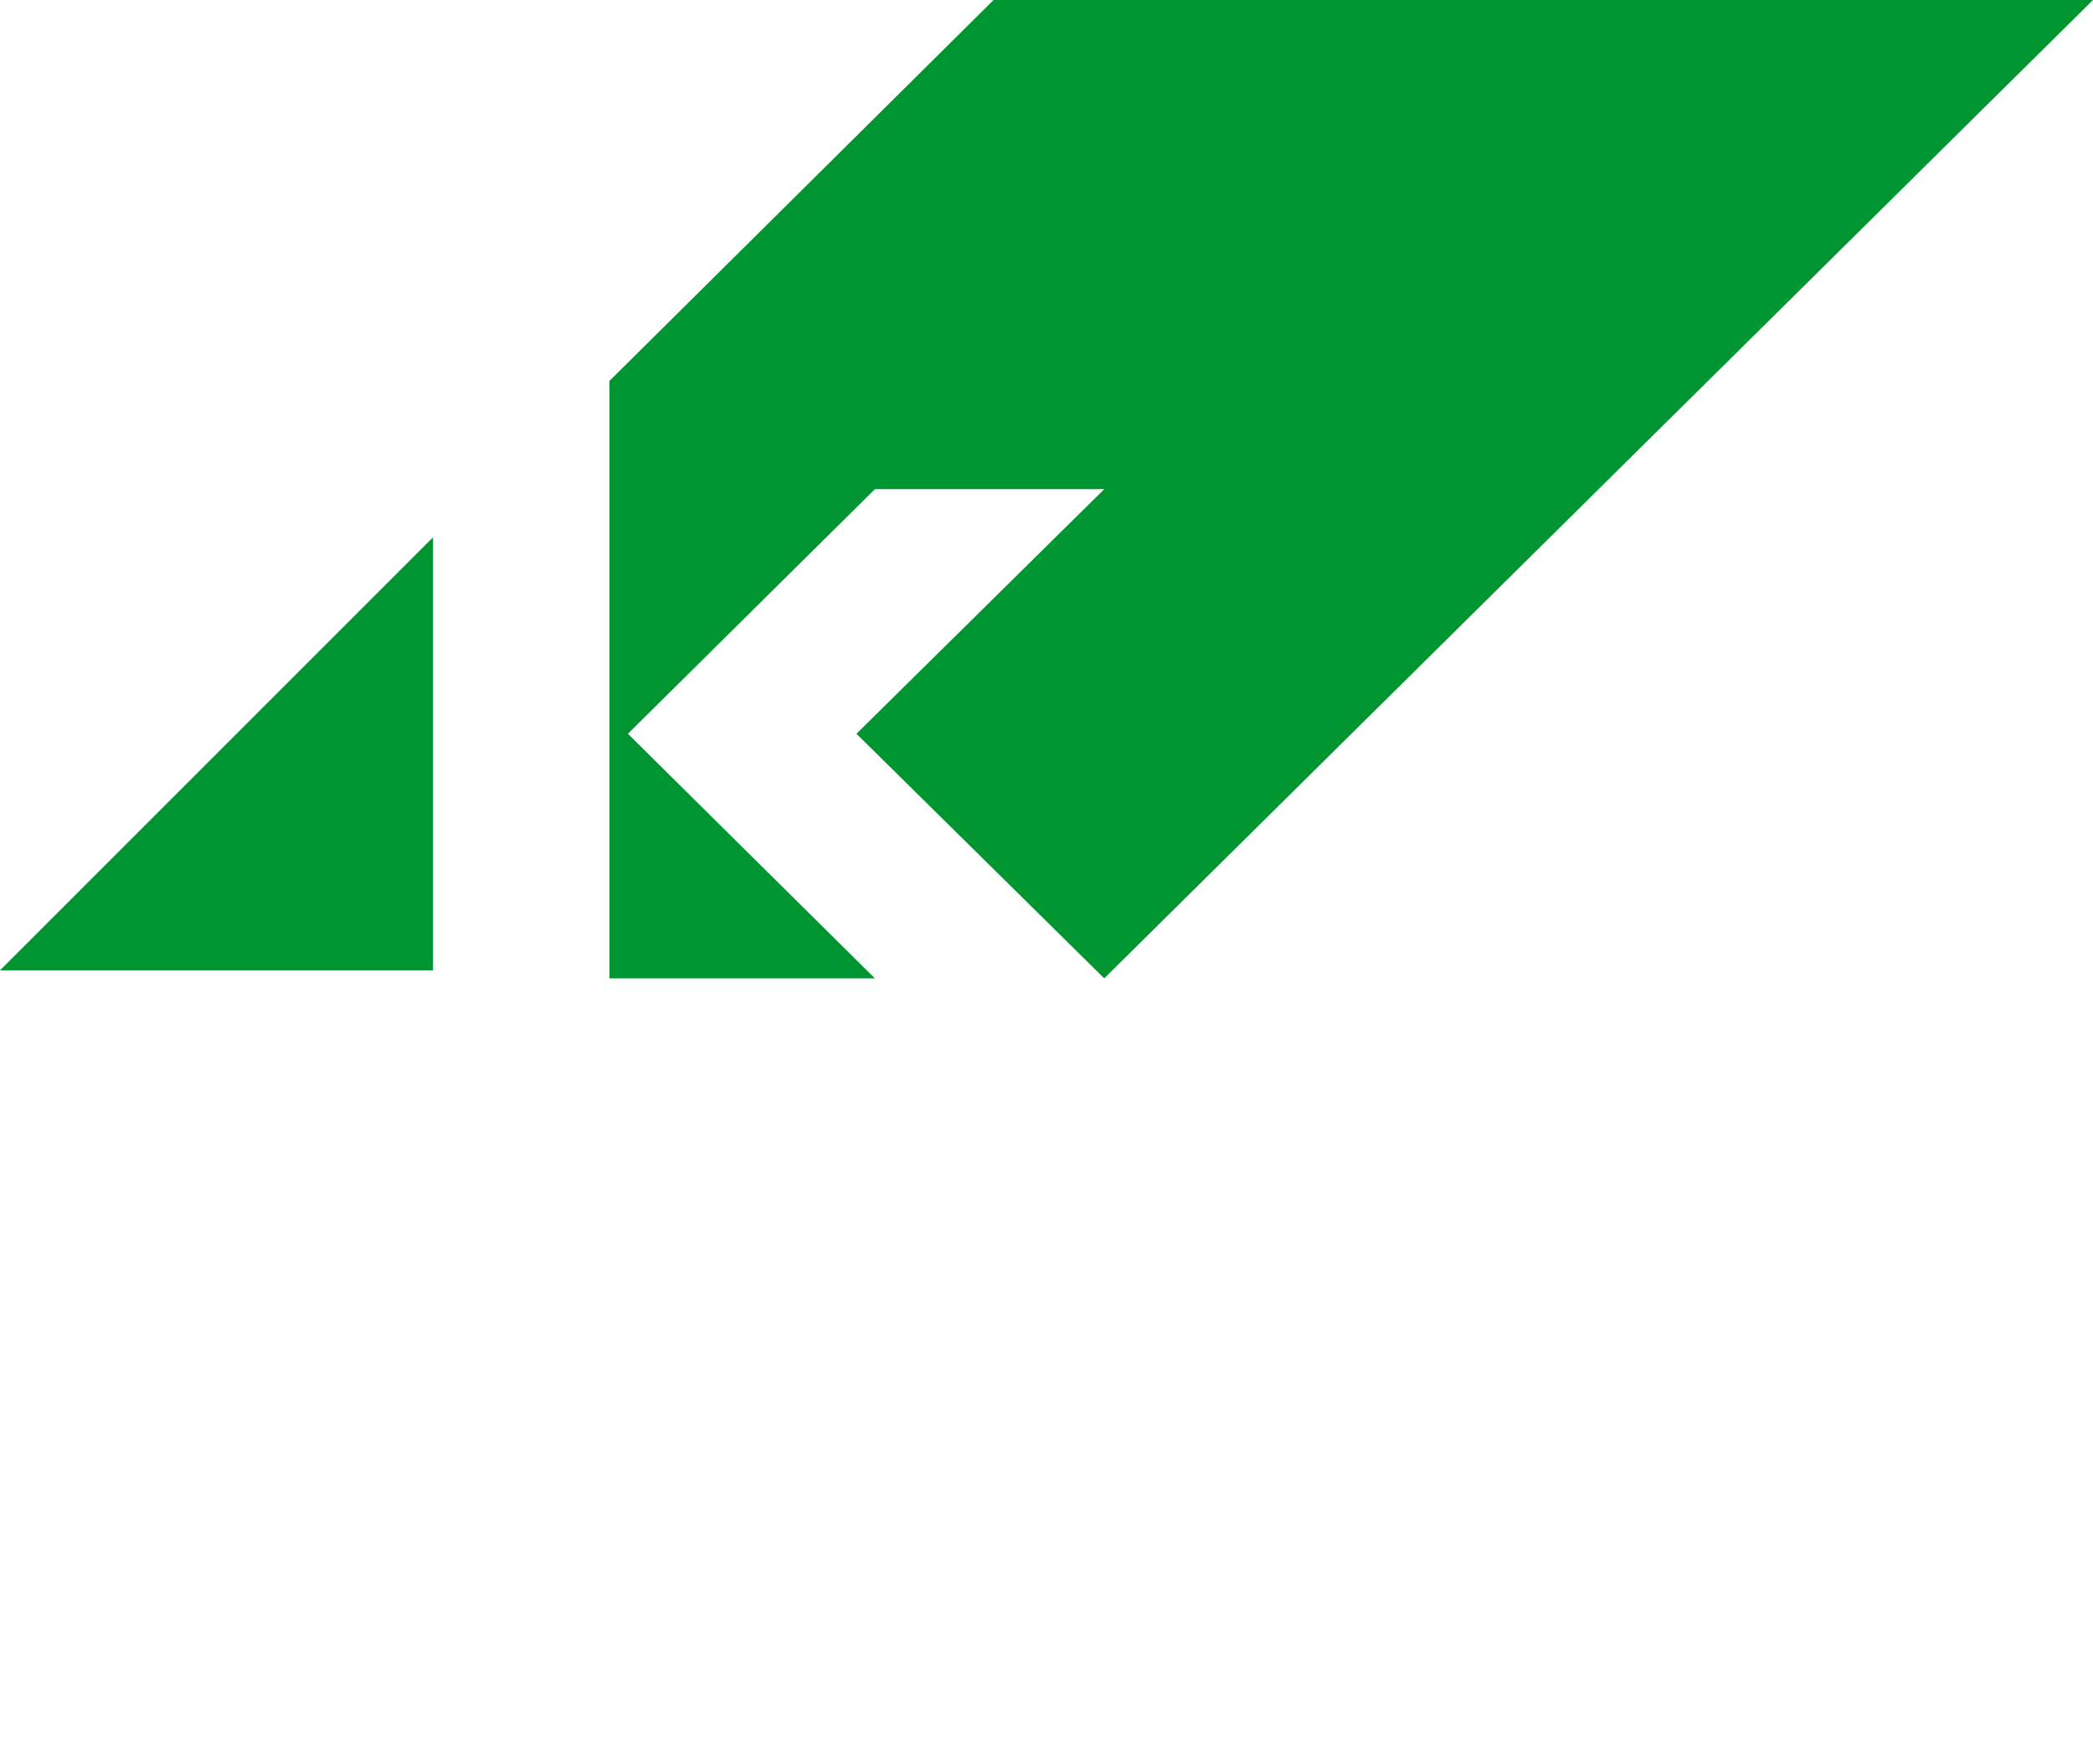 <?xml version="1.0" encoding="utf-8"?>
<!-- Generator: Adobe Illustrator 19.0.0, SVG Export Plug-In . SVG Version: 6.00 Build 0)  -->
<svg version="1.0" id="Camada_1" xmlns="http://www.w3.org/2000/svg" xmlns:xlink="http://www.w3.org/1999/xlink" x="0px" y="0px"
	 viewBox="-175 287 261 220" style="enable-background:new -175 287 261 220;" xml:space="preserve">
<style type="text/css">
	.st0{fill:#009530;}
</style>
<g>
	<g transform="translate(-838, -332)">
		<g transform="translate(236, 186)">
			<g transform="translate(520, 52)">
				<g>
					<g transform="translate(82, 94)">
						<g>
							<g>
								<polygon class="st0" points="-175,408 -121,408 -121,354 								"/>
								<polygon class="st0" points="-51.1,287 -99,334.5 -99,409 -65.9,409 -96.7,378.5 -65.9,348 -37.3,348 -68.2,378.5 
									-37.3,409 86,287 								"/>
								
							</g>
						</g>
					</g>
				</g>
			</g>
		</g>
	</g>
</g>
</svg>
